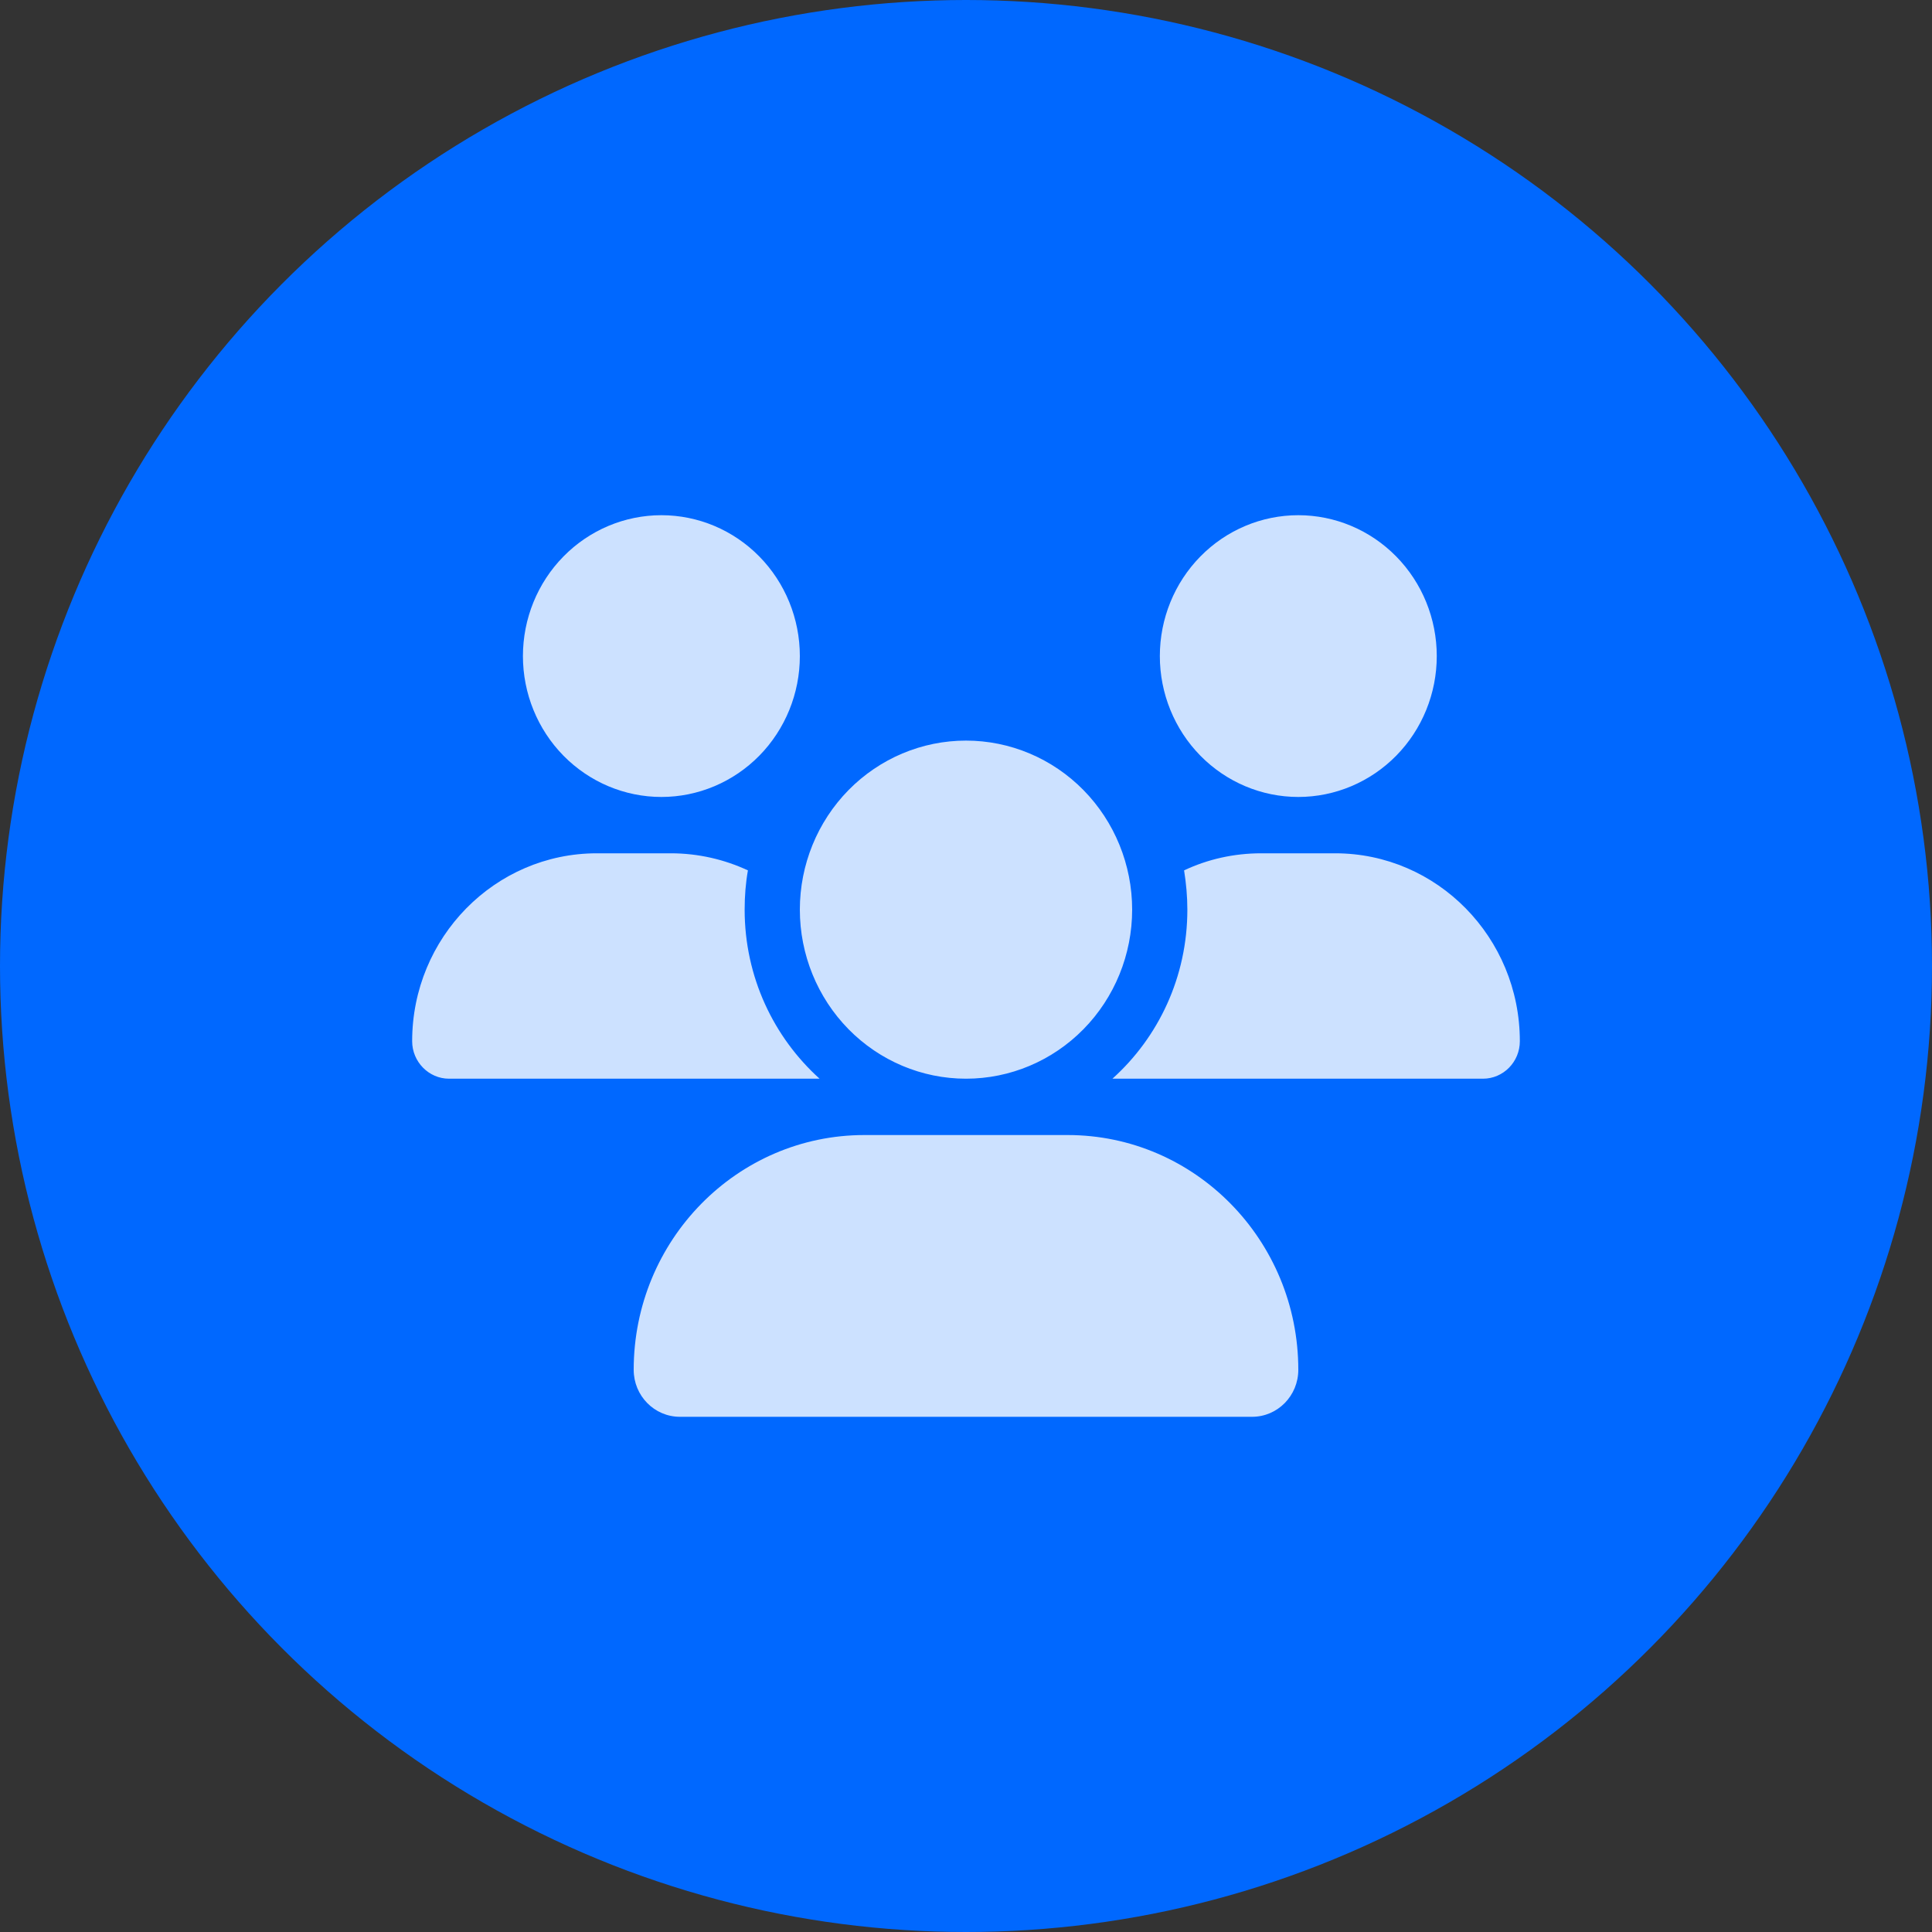 <svg width="75" height="75" viewBox="0 0 75 75" fill="none" xmlns="http://www.w3.org/2000/svg">
<rect x="0" y="0" width="75" height="75" fill="#333333" stroke="none"/>
<circle cx="37.5" cy="37.5" r="37.5" fill="#0068FF"/>
<path d="M25.675 20C27.101 20 28.468 20.576 29.476 21.602C30.484 22.627 31.05 24.018 31.05 25.469C31.05 26.919 30.484 28.31 29.476 29.336C28.468 30.361 27.101 30.938 25.675 30.938C24.25 30.938 22.882 30.361 21.874 29.336C20.866 28.31 20.3 26.919 20.3 25.469C20.3 24.018 20.866 22.627 21.874 21.602C22.882 20.576 24.25 20 25.675 20ZM50.4 20C51.825 20 53.193 20.576 54.201 21.602C55.209 22.627 55.775 24.018 55.775 25.469C55.775 26.919 55.209 28.31 54.201 29.336C53.193 30.361 51.825 30.938 50.4 30.938C48.974 30.938 47.607 30.361 46.599 29.336C45.591 28.31 45.025 26.919 45.025 25.469C45.025 24.018 45.591 22.627 46.599 21.602C47.607 20.576 48.974 20 50.4 20ZM16 40.419C16 36.393 19.212 33.125 23.169 33.125H26.038C27.106 33.125 28.121 33.364 29.034 33.788C28.947 34.28 28.907 34.793 28.907 35.312C28.907 37.924 30.035 40.269 31.816 41.875H17.431C16.645 41.875 16 41.219 16 40.419ZM43.231 41.875H43.184C44.971 40.269 46.093 37.924 46.093 35.312C46.093 34.793 46.046 34.287 45.966 33.788C46.879 33.357 47.894 33.125 48.962 33.125H51.831C55.788 33.125 59 36.393 59 40.419C59 41.226 58.355 41.875 57.569 41.875H43.231ZM31.05 35.312C31.05 33.572 31.73 31.903 32.939 30.672C34.149 29.441 35.789 28.75 37.5 28.75C39.211 28.75 40.851 29.441 42.061 30.672C43.27 31.903 43.95 33.572 43.95 35.312C43.95 37.053 43.27 38.722 42.061 39.953C40.851 41.184 39.211 41.875 37.5 41.875C35.789 41.875 34.149 41.184 32.939 39.953C31.73 38.722 31.05 37.053 31.05 35.312ZM24.6 53.175C24.6 48.144 28.611 44.062 33.556 44.062H41.444C46.389 44.062 50.4 48.144 50.4 53.175C50.4 54.18 49.6 55 48.606 55H26.394C25.406 55 24.6 54.187 24.6 53.175Z" fill="white" fill-opacity="0.8"/>
</svg>
